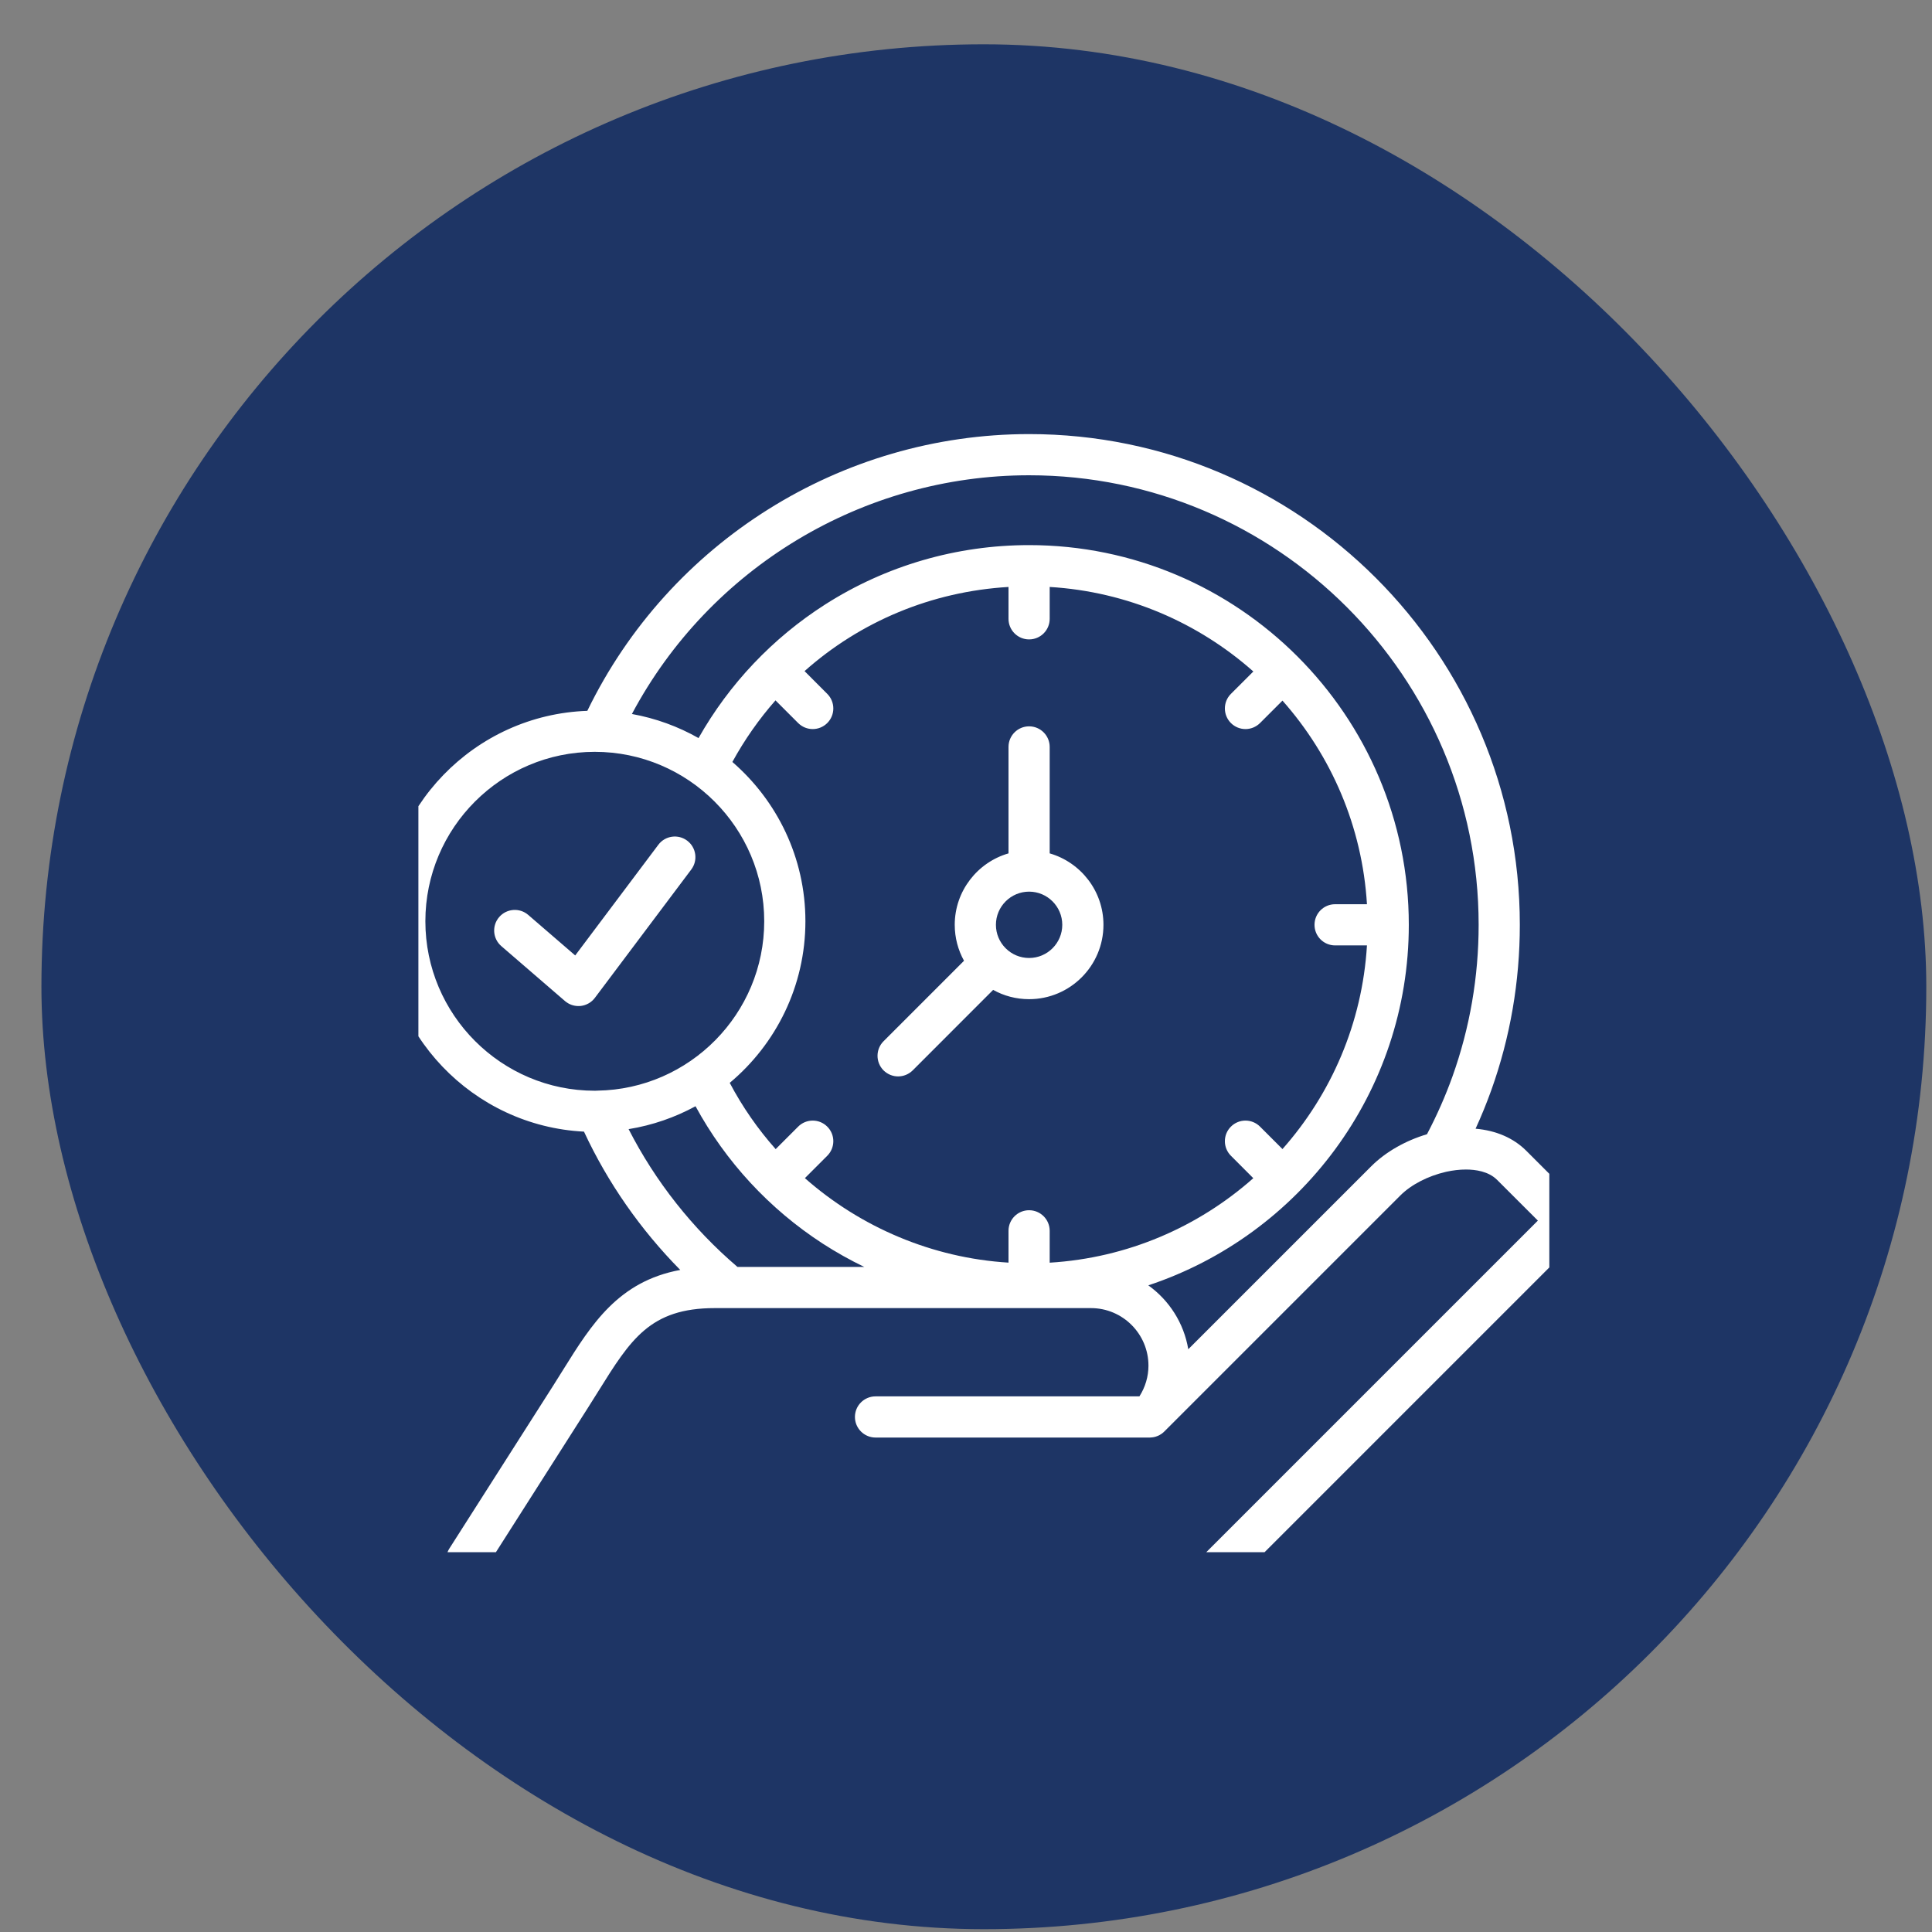 <svg width="41" height="41" viewBox="0 0 41 41" fill="none" xmlns="http://www.w3.org/2000/svg">
<rect x="0" y="0" width="41" height="41" fill="#808080" stroke="none"/>
<rect x="0.879" y="0.94" width="40" height="40" rx="20" fill="#1E3565"/>
<g clip-path="url(#clip0_448_16387)">
<g clip-path="url(#clip1_448_16387)">
<path d="M22.276 18.11V15.851C22.276 15.61 22.08 15.414 21.839 15.414C21.598 15.414 21.402 15.61 21.402 15.851V18.11C20.744 18.3 20.261 18.908 20.261 19.626C20.261 19.903 20.333 20.163 20.458 20.389L18.75 22.097C18.58 22.267 18.58 22.544 18.75 22.715C18.836 22.8 18.948 22.843 19.059 22.843C19.171 22.843 19.283 22.8 19.369 22.715L21.076 21.007C21.302 21.133 21.562 21.204 21.839 21.204C22.709 21.204 23.417 20.496 23.417 19.626C23.417 18.908 22.934 18.3 22.276 18.11ZM21.839 20.33C21.647 20.33 21.473 20.253 21.346 20.128C21.345 20.126 21.343 20.125 21.342 20.123C21.34 20.122 21.339 20.12 21.337 20.119C21.212 19.992 21.135 19.818 21.135 19.626C21.135 19.238 21.451 18.922 21.839 18.922C22.227 18.922 22.543 19.238 22.543 19.626C22.543 20.014 22.227 20.33 21.839 20.33ZM33.563 25.594L32.391 24.422C32.12 24.151 31.751 23.991 31.314 23.953C31.438 23.683 31.549 23.409 31.648 23.134C32.05 22.011 32.253 20.83 32.253 19.626C32.253 13.884 27.581 9.212 21.839 9.212C17.849 9.212 14.2 11.508 12.464 15.085C10.072 15.168 8.152 17.139 8.152 19.55C8.152 21.939 10.034 23.896 12.393 24.015C12.897 25.099 13.593 26.096 14.436 26.95C13.121 27.193 12.552 28.105 11.955 29.062C11.886 29.174 11.814 29.289 11.74 29.405L9.535 32.864C9.406 33.068 9.466 33.338 9.669 33.468C9.873 33.597 10.143 33.538 10.273 33.334L12.477 29.875C12.553 29.756 12.626 29.639 12.697 29.525C13.383 28.424 13.797 27.76 15.168 27.76H23.152C23.825 27.76 24.372 28.308 24.372 28.982C24.372 29.213 24.304 29.439 24.18 29.633H18.581C18.339 29.633 18.143 29.828 18.143 30.07C18.143 30.311 18.339 30.507 18.581 30.507H24.398C24.399 30.507 24.401 30.507 24.401 30.507C24.411 30.507 24.421 30.506 24.431 30.505C24.435 30.505 24.44 30.505 24.445 30.504C24.455 30.503 24.464 30.502 24.474 30.5C24.478 30.499 24.483 30.499 24.487 30.498C24.501 30.495 24.514 30.492 24.527 30.488C24.533 30.486 24.539 30.483 24.545 30.481C24.552 30.479 24.56 30.476 24.567 30.473C24.573 30.471 24.578 30.468 24.583 30.466C24.591 30.462 24.598 30.459 24.606 30.455C24.611 30.452 24.616 30.449 24.62 30.446C24.628 30.442 24.635 30.438 24.642 30.433C24.648 30.429 24.653 30.425 24.659 30.421C24.664 30.416 24.67 30.412 24.676 30.408C24.687 30.398 24.698 30.389 24.708 30.379L29.718 25.369C29.95 25.137 30.308 24.956 30.675 24.871C30.682 24.869 30.689 24.868 30.695 24.866C30.834 24.836 30.974 24.819 31.108 24.819H31.109C31.311 24.819 31.59 24.857 31.772 25.04L32.636 25.903L25.349 33.19C24.834 33.706 24.256 33.982 23.532 34.059L14.94 34.198C14.793 34.2 14.658 34.276 14.579 34.4L13.21 36.539C13.08 36.742 13.139 37.013 13.342 37.143C13.415 37.19 13.497 37.212 13.578 37.212C13.722 37.212 13.863 37.141 13.946 37.01L15.188 35.069L23.565 34.933C23.578 34.933 23.59 34.932 23.602 34.931C24.533 34.837 25.306 34.469 25.968 33.808L33.564 26.212C33.646 26.13 33.692 26.019 33.692 25.903C33.692 25.787 33.646 25.676 33.563 25.594ZM12.663 23.146C12.649 23.146 12.635 23.147 12.622 23.147C10.639 23.147 9.027 21.533 9.027 19.55C9.027 17.568 10.639 15.955 12.622 15.955C14.605 15.955 16.218 17.568 16.218 19.55C16.218 21.514 14.636 23.114 12.679 23.145C12.674 23.145 12.668 23.145 12.663 23.146ZM15.65 26.886C14.697 26.072 13.908 25.073 13.34 23.962C13.847 23.88 14.325 23.713 14.76 23.476C15.401 24.654 16.326 25.656 17.459 26.391C17.744 26.575 18.038 26.74 18.341 26.886H15.65V26.886ZM22.276 26.796V26.12C22.276 25.878 22.08 25.683 21.839 25.683C21.598 25.683 21.402 25.878 21.402 26.12V26.795C19.786 26.696 18.268 26.048 17.081 25.002L17.556 24.527C17.727 24.356 17.727 24.079 17.556 23.909C17.386 23.738 17.109 23.738 16.938 23.909L16.461 24.386C16.084 23.962 15.756 23.491 15.486 22.98C16.467 22.159 17.092 20.926 17.092 19.55C17.092 18.201 16.49 16.991 15.542 16.17C15.802 15.695 16.11 15.258 16.457 14.863L16.938 15.344C17.024 15.429 17.135 15.472 17.247 15.472C17.359 15.472 17.471 15.429 17.556 15.344C17.727 15.173 17.727 14.896 17.556 14.725L17.074 14.242C18.256 13.191 19.767 12.553 21.402 12.456V13.132C21.402 13.374 21.598 13.569 21.839 13.569C22.081 13.569 22.276 13.374 22.276 13.132V12.456C23.928 12.556 25.431 13.216 26.598 14.25L26.122 14.725C25.951 14.896 25.951 15.173 26.122 15.344C26.207 15.429 26.319 15.472 26.431 15.472C26.543 15.472 26.654 15.429 26.74 15.344L27.216 14.868C28.249 16.034 28.909 17.537 29.009 19.189H28.333C28.091 19.189 27.896 19.385 27.896 19.626C27.896 19.868 28.091 20.063 28.333 20.063H29.009C28.909 21.715 28.249 23.219 27.216 24.385L26.74 23.909C26.569 23.738 26.292 23.738 26.122 23.909C25.951 24.079 25.951 24.356 26.122 24.527L26.597 25.003C25.431 26.036 23.928 26.696 22.276 26.796ZM30.825 22.84C30.676 23.256 30.494 23.669 30.283 24.07C29.83 24.205 29.406 24.444 29.099 24.751L25.217 28.633C25.124 28.076 24.81 27.593 24.369 27.277C27.577 26.213 29.897 23.186 29.897 19.626C29.897 15.183 26.282 11.568 21.839 11.568C20.301 11.568 18.805 12.003 17.514 12.826C16.396 13.54 15.474 14.514 14.824 15.663C14.392 15.418 13.916 15.243 13.41 15.152C15.058 12.056 18.302 10.086 21.839 10.086C27.099 10.086 31.379 14.366 31.379 19.626C31.379 20.73 31.192 21.811 30.825 22.84ZM14.67 18.452L12.625 21.175C12.553 21.272 12.443 21.334 12.323 21.348C12.307 21.349 12.291 21.35 12.276 21.35C12.171 21.35 12.07 21.313 11.99 21.244L10.639 20.078C10.456 19.921 10.435 19.645 10.593 19.462C10.751 19.279 11.027 19.258 11.21 19.416L12.207 20.276L13.971 17.927C14.116 17.734 14.39 17.695 14.583 17.84C14.776 17.985 14.815 18.259 14.67 18.452Z" fill="white"/>
</g>
</g>
<defs>
<clipPath id="clip0_448_16387">
<rect width="24" height="24" fill="white" transform="translate(8.879 8.94)"/>
</clipPath>
<clipPath id="clip1_448_16387">
<rect width="28" height="28" fill="white" transform="translate(6.922 9.212)"/>
</clipPath>
</defs>
</svg>
